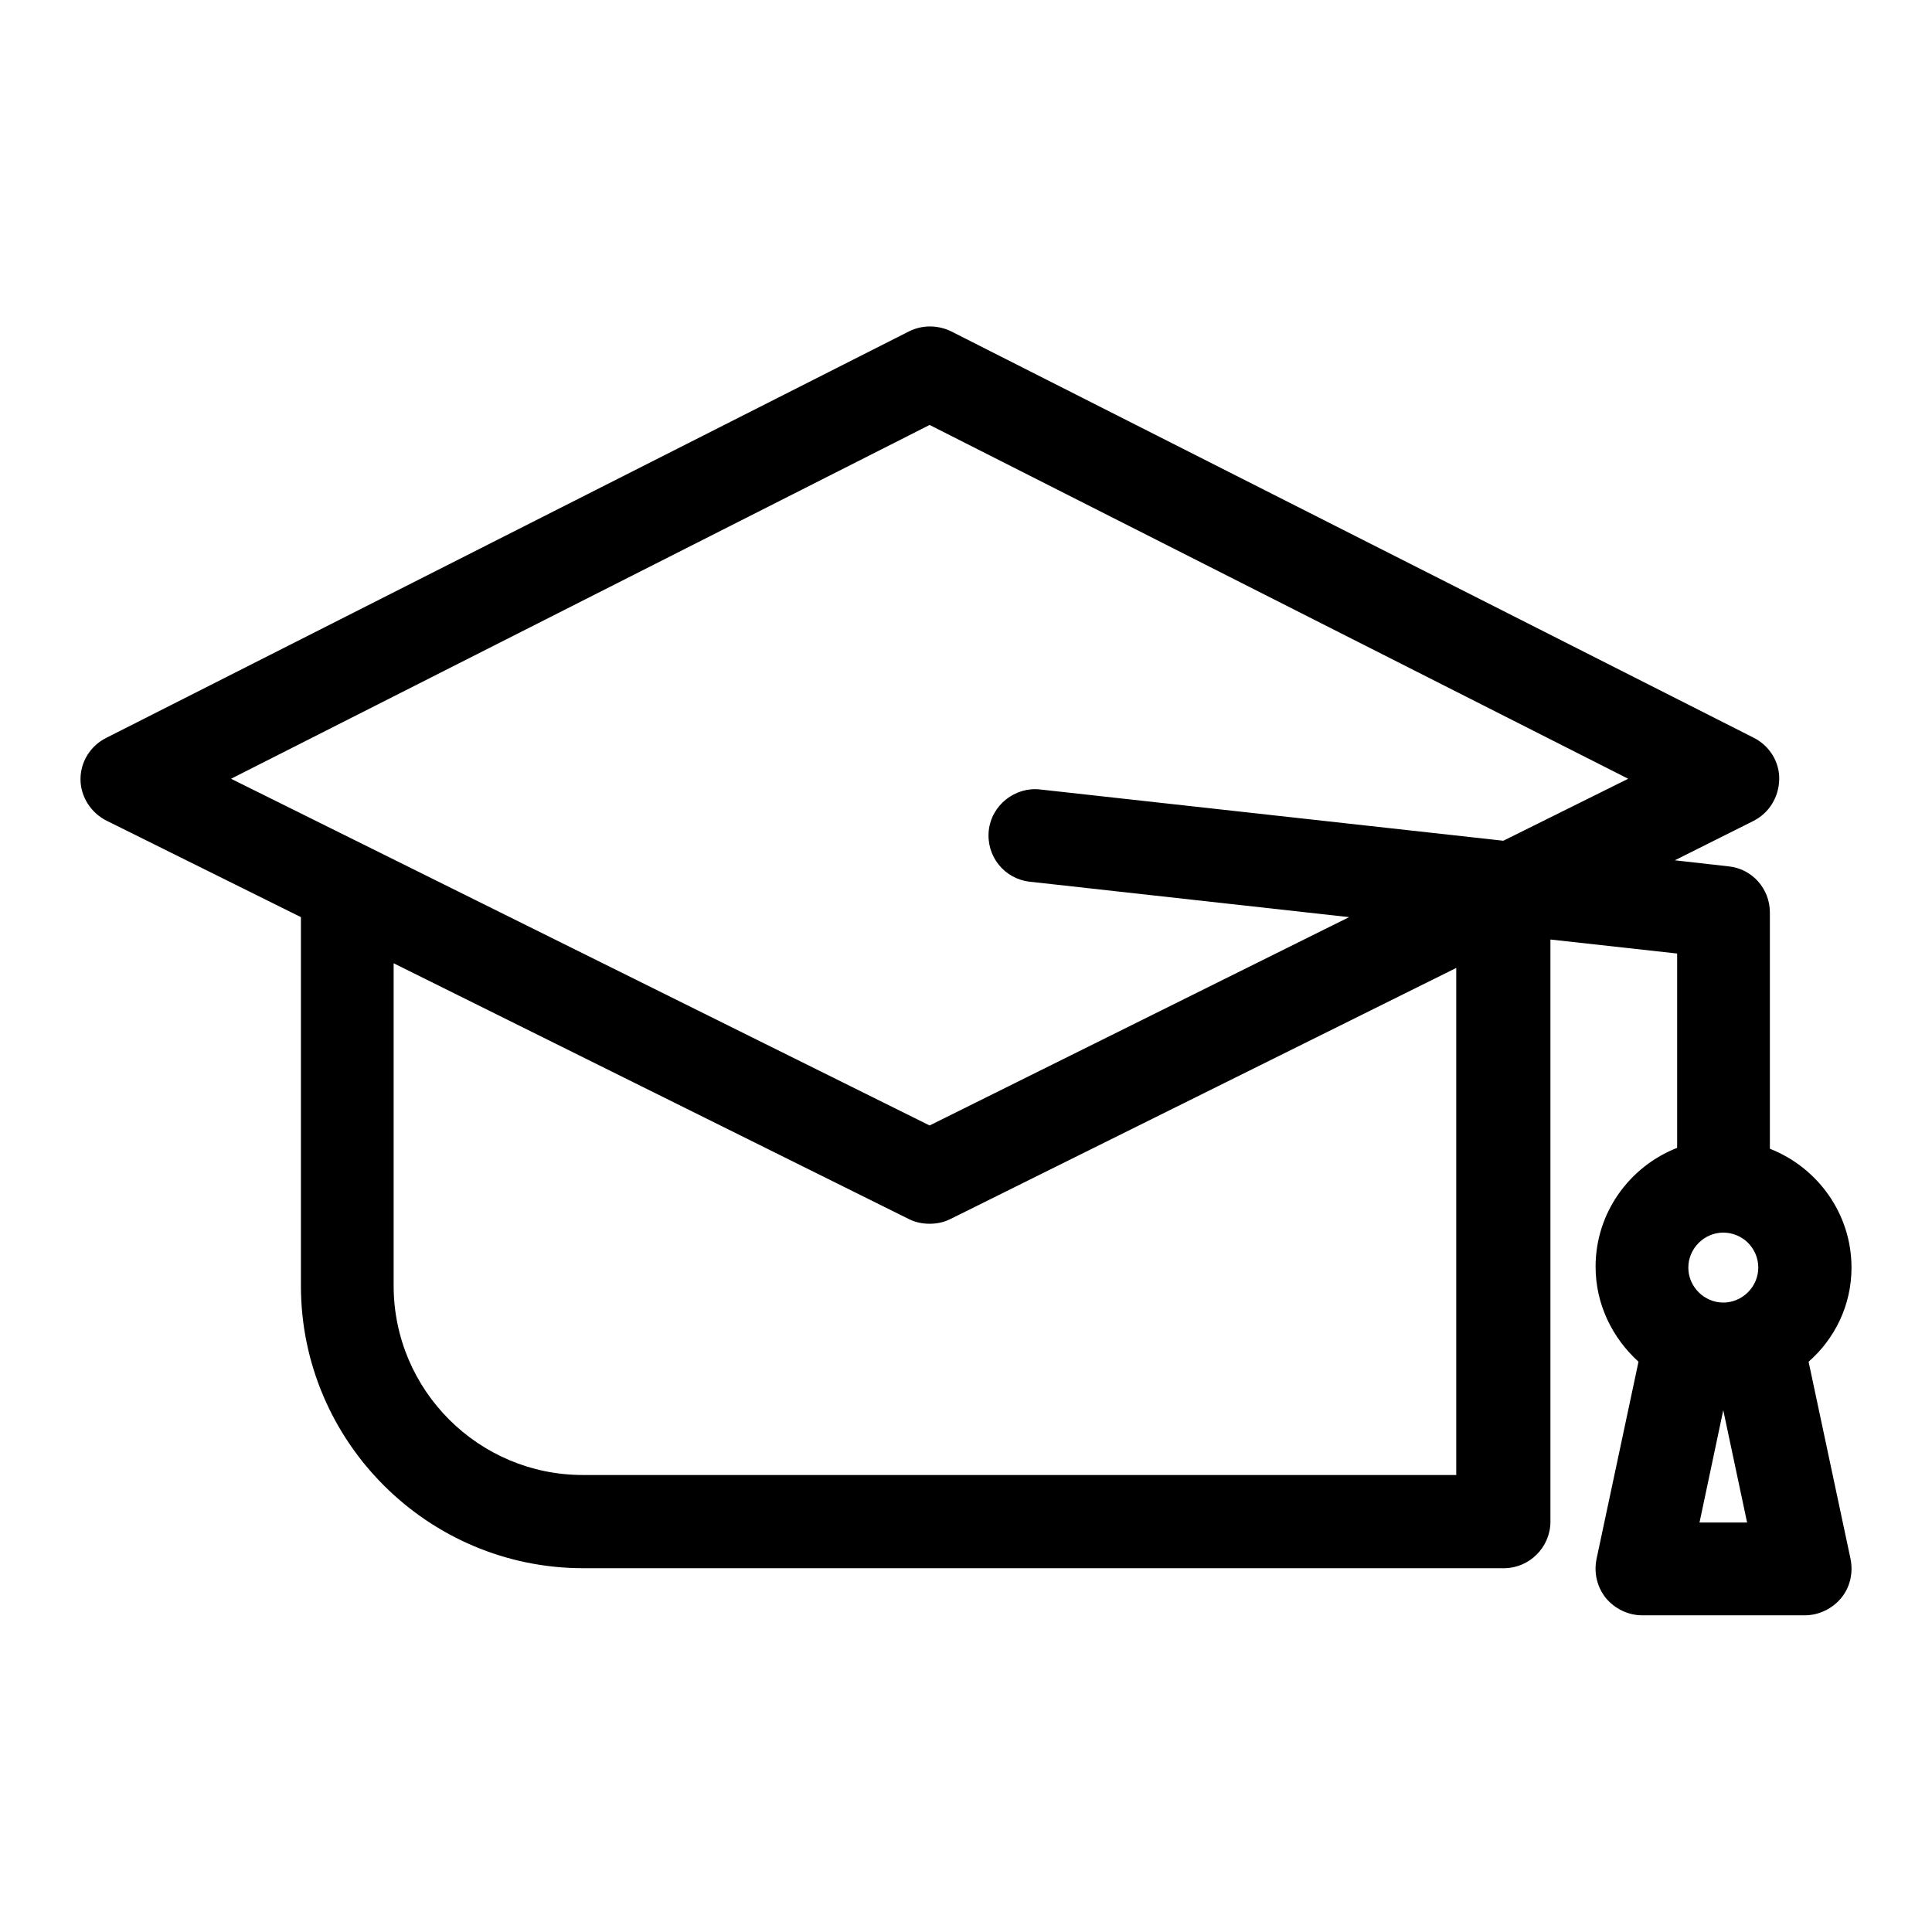 <svg width="24" height="24" viewBox="0 0 24 24" fill="none" xmlns="http://www.w3.org/2000/svg">
<path d="M23 15.747C23 15.075 22.577 14.502 21.986 14.27V11.335C21.986 11.04 21.766 10.791 21.471 10.762L20.805 10.687L21.778 10.2C21.975 10.102 22.096 9.905 22.102 9.685C22.108 9.465 21.981 9.263 21.784 9.164L11.815 4.116C11.647 4.035 11.456 4.035 11.293 4.116L1.324 9.164C1.122 9.263 1 9.465 1 9.679C1 9.894 1.127 10.096 1.324 10.195L3.738 11.393V15.972C3.738 17.906 5.313 19.481 7.247 19.481H18.681C18.999 19.481 19.26 19.22 19.26 18.902V11.671L20.834 11.845V14.259C20.244 14.49 19.821 15.063 19.821 15.735C19.821 16.204 20.03 16.621 20.354 16.916L19.833 19.365C19.798 19.539 19.838 19.712 19.948 19.851C20.058 19.984 20.226 20.066 20.4 20.066H22.421C22.594 20.066 22.762 19.984 22.872 19.851C22.982 19.718 23.023 19.539 22.988 19.365L22.467 16.916C22.791 16.632 23 16.216 23 15.747ZM11.548 5.279L20.226 9.674L18.675 10.444L12.92 9.807C12.613 9.772 12.318 9.998 12.283 10.316C12.249 10.635 12.475 10.918 12.793 10.953L16.759 11.393L11.548 13.981L2.87 9.674L11.548 5.279ZM7.241 18.323C5.944 18.323 4.89 17.269 4.89 15.972V11.966L11.293 15.145C11.374 15.185 11.461 15.202 11.548 15.202C11.635 15.202 11.722 15.185 11.803 15.145L18.09 12.024V18.323H7.241ZM21.842 15.747C21.842 15.984 21.645 16.181 21.407 16.181C21.17 16.181 20.973 15.984 20.973 15.747C20.973 15.509 21.17 15.312 21.407 15.312C21.645 15.312 21.842 15.504 21.842 15.747ZM21.112 18.913L21.407 17.518L21.703 18.913H21.112Z" fill="currentColor"/>
</svg>
